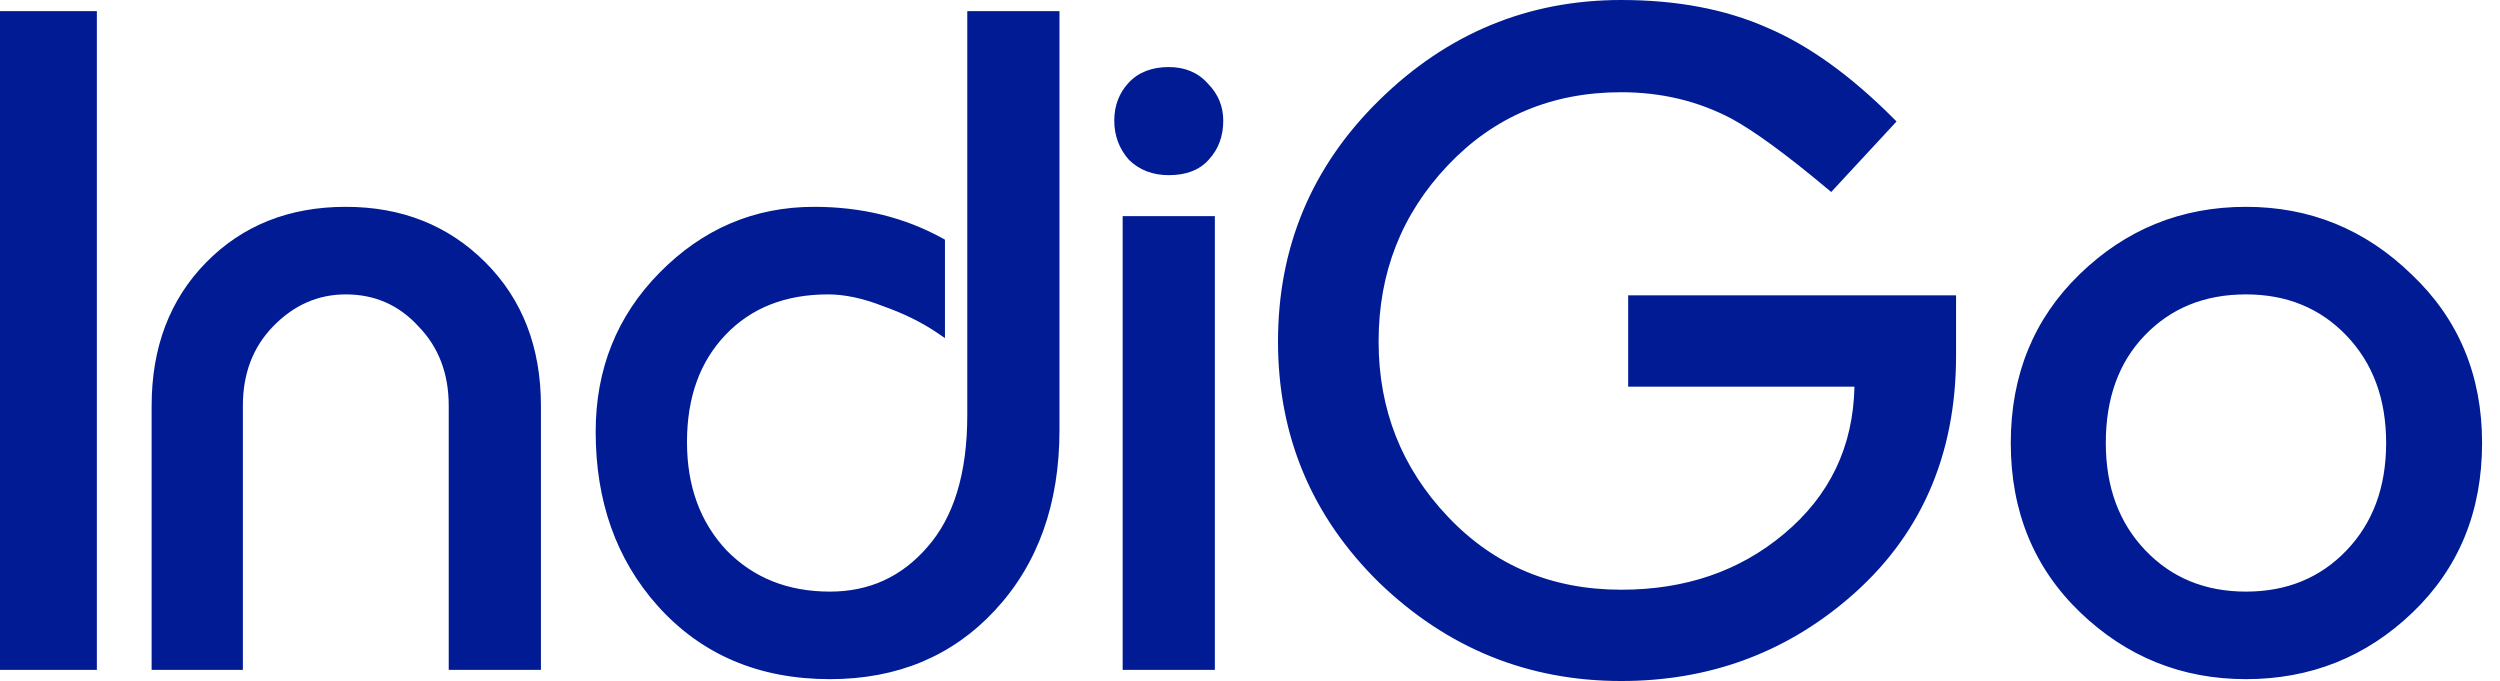 <?xml version="1.0" encoding="UTF-8"?>
<svg xmlns="http://www.w3.org/2000/svg" xmlns:xlink="http://www.w3.org/1999/xlink" width="279px" height="76px" viewBox="0 0 279 76" version="1.1">
<g id="surface1">
<path style=" stroke:none;fill-rule:evenodd;fill:rgb(0%,10.588%,58.039%);fill-opacity:1;" d="M 206.242 66.824 C 199.07 72.941 190.625 76 180.926 76 C 170.52 76 161.508 72.336 153.918 65.027 C 146.395 57.645 142.625 48.66 142.625 38.109 C 142.625 27.559 146.395 18.57 153.918 11.184 C 161.504 3.734 170.516 0 180.926 0 C 187.086 0 192.5 1.012 197.16 3.062 C 201.82 5.039 206.52 8.414 211.266 13.168 L 211.656 13.555 L 204.363 21.426 L 203.945 21.078 C 199.312 17.199 195.746 14.602 193.234 13.242 C 189.512 11.277 185.414 10.293 180.926 10.293 C 173.18 10.293 166.746 13.008 161.594 18.434 C 156.43 23.871 153.852 30.414 153.852 38.109 C 153.852 45.727 156.43 52.238 161.594 57.676 C 166.746 63.105 173.18 65.812 180.926 65.812 C 188.086 65.816 194.117 63.742 199.062 59.609 C 204.191 55.336 206.82 49.859 206.957 43.152 L 181.703 43.152 L 181.703 32.961 L 218.297 32.957 L 218.297 39.664 C 218.297 50.91 214.285 59.98 206.242 66.824 Z M 269.238 68.359 C 264.07 73.312 257.863 75.793 250.648 75.793 C 243.504 75.793 237.332 73.309 232.168 68.359 C 226.992 63.391 224.402 57.07 224.402 49.438 C 224.402 41.879 226.957 35.594 232.062 30.629 C 237.227 25.602 243.434 23.082 250.648 23.082 C 257.797 23.082 263.965 25.598 269.133 30.625 C 274.379 35.59 277 41.875 277 49.438 C 277 57.07 274.418 63.391 269.238 68.359 Z M 261.879 37.465 C 258.945 34.395 255.219 32.855 250.648 32.855 C 246.012 32.855 242.25 34.395 239.32 37.465 C 236.457 40.453 235.008 44.43 235.008 49.438 C 235.008 54.379 236.492 58.352 239.422 61.418 C 242.355 64.484 246.082 66.023 250.648 66.023 C 255.219 66.023 258.945 64.484 261.879 61.418 C 264.809 58.352 266.293 54.375 266.293 49.438 C 266.293 44.504 264.809 40.531 261.879 37.465 Z M 134.906 17.809 C 133.863 18.996 132.34 19.551 130.434 19.547 C 128.641 19.551 127.125 18.969 125.965 17.809 C 124.895 16.59 124.352 15.121 124.352 13.465 C 124.352 11.809 124.887 10.379 125.961 9.23 C 127.062 8.047 128.578 7.484 130.434 7.484 C 132.23 7.484 133.707 8.09 134.801 9.332 C 135.934 10.473 136.516 11.859 136.516 13.465 C 136.516 15.184 135.984 16.645 134.906 17.809 Z M 125.289 74.758 L 125.289 24.121 L 135.578 24.121 L 135.578 74.758 Z M 111.02 68.129 C 106.262 73.242 100.113 75.793 92.621 75.793 C 84.711 75.793 78.281 73.07 73.383 67.598 C 68.77 62.422 66.477 55.938 66.477 48.188 C 66.477 41.188 68.855 35.25 73.609 30.43 C 78.426 25.539 84.18 23.082 90.852 23.082 C 96.137 23.082 100.914 24.246 105.16 26.582 L 105.457 26.75 L 105.457 37.73 L 104.566 37.125 C 102.879 35.98 100.871 34.988 98.555 34.168 C 96.316 33.289 94.266 32.855 92.414 32.855 C 87.625 32.855 83.832 34.371 80.977 37.359 C 78.117 40.355 76.668 44.32 76.668 49.336 C 76.668 54.27 78.145 58.285 81.086 61.422 C 84.086 64.484 87.914 66.023 92.621 66.023 C 97.027 66.023 100.648 64.359 103.52 61.023 C 106.441 57.695 107.949 52.824 107.949 46.32 L 107.949 1.246 L 118.238 1.246 L 118.238 47.984 C 118.238 56.207 115.848 62.945 111.02 68.129 Z M 50.078 74.754 L 50.078 45.281 C 50.078 41.668 48.941 38.727 46.695 36.418 C 44.523 34.043 41.828 32.855 38.59 32.855 C 35.5 32.855 32.805 34.031 30.477 36.426 C 28.238 38.734 27.105 41.668 27.105 45.281 L 27.105 74.754 L 16.922 74.754 L 16.922 45.281 C 16.922 38.777 18.941 33.426 23.008 29.285 C 27.078 25.141 32.289 23.082 38.59 23.082 C 44.828 23.082 50.039 25.145 54.172 29.281 C 58.312 33.422 60.367 38.773 60.367 45.281 L 60.367 74.754 Z M 0 74.754 L 0 1.246 L 10.809 1.246 L 10.809 74.754 Z M 0 74.754 "/>
</g>
</svg>
